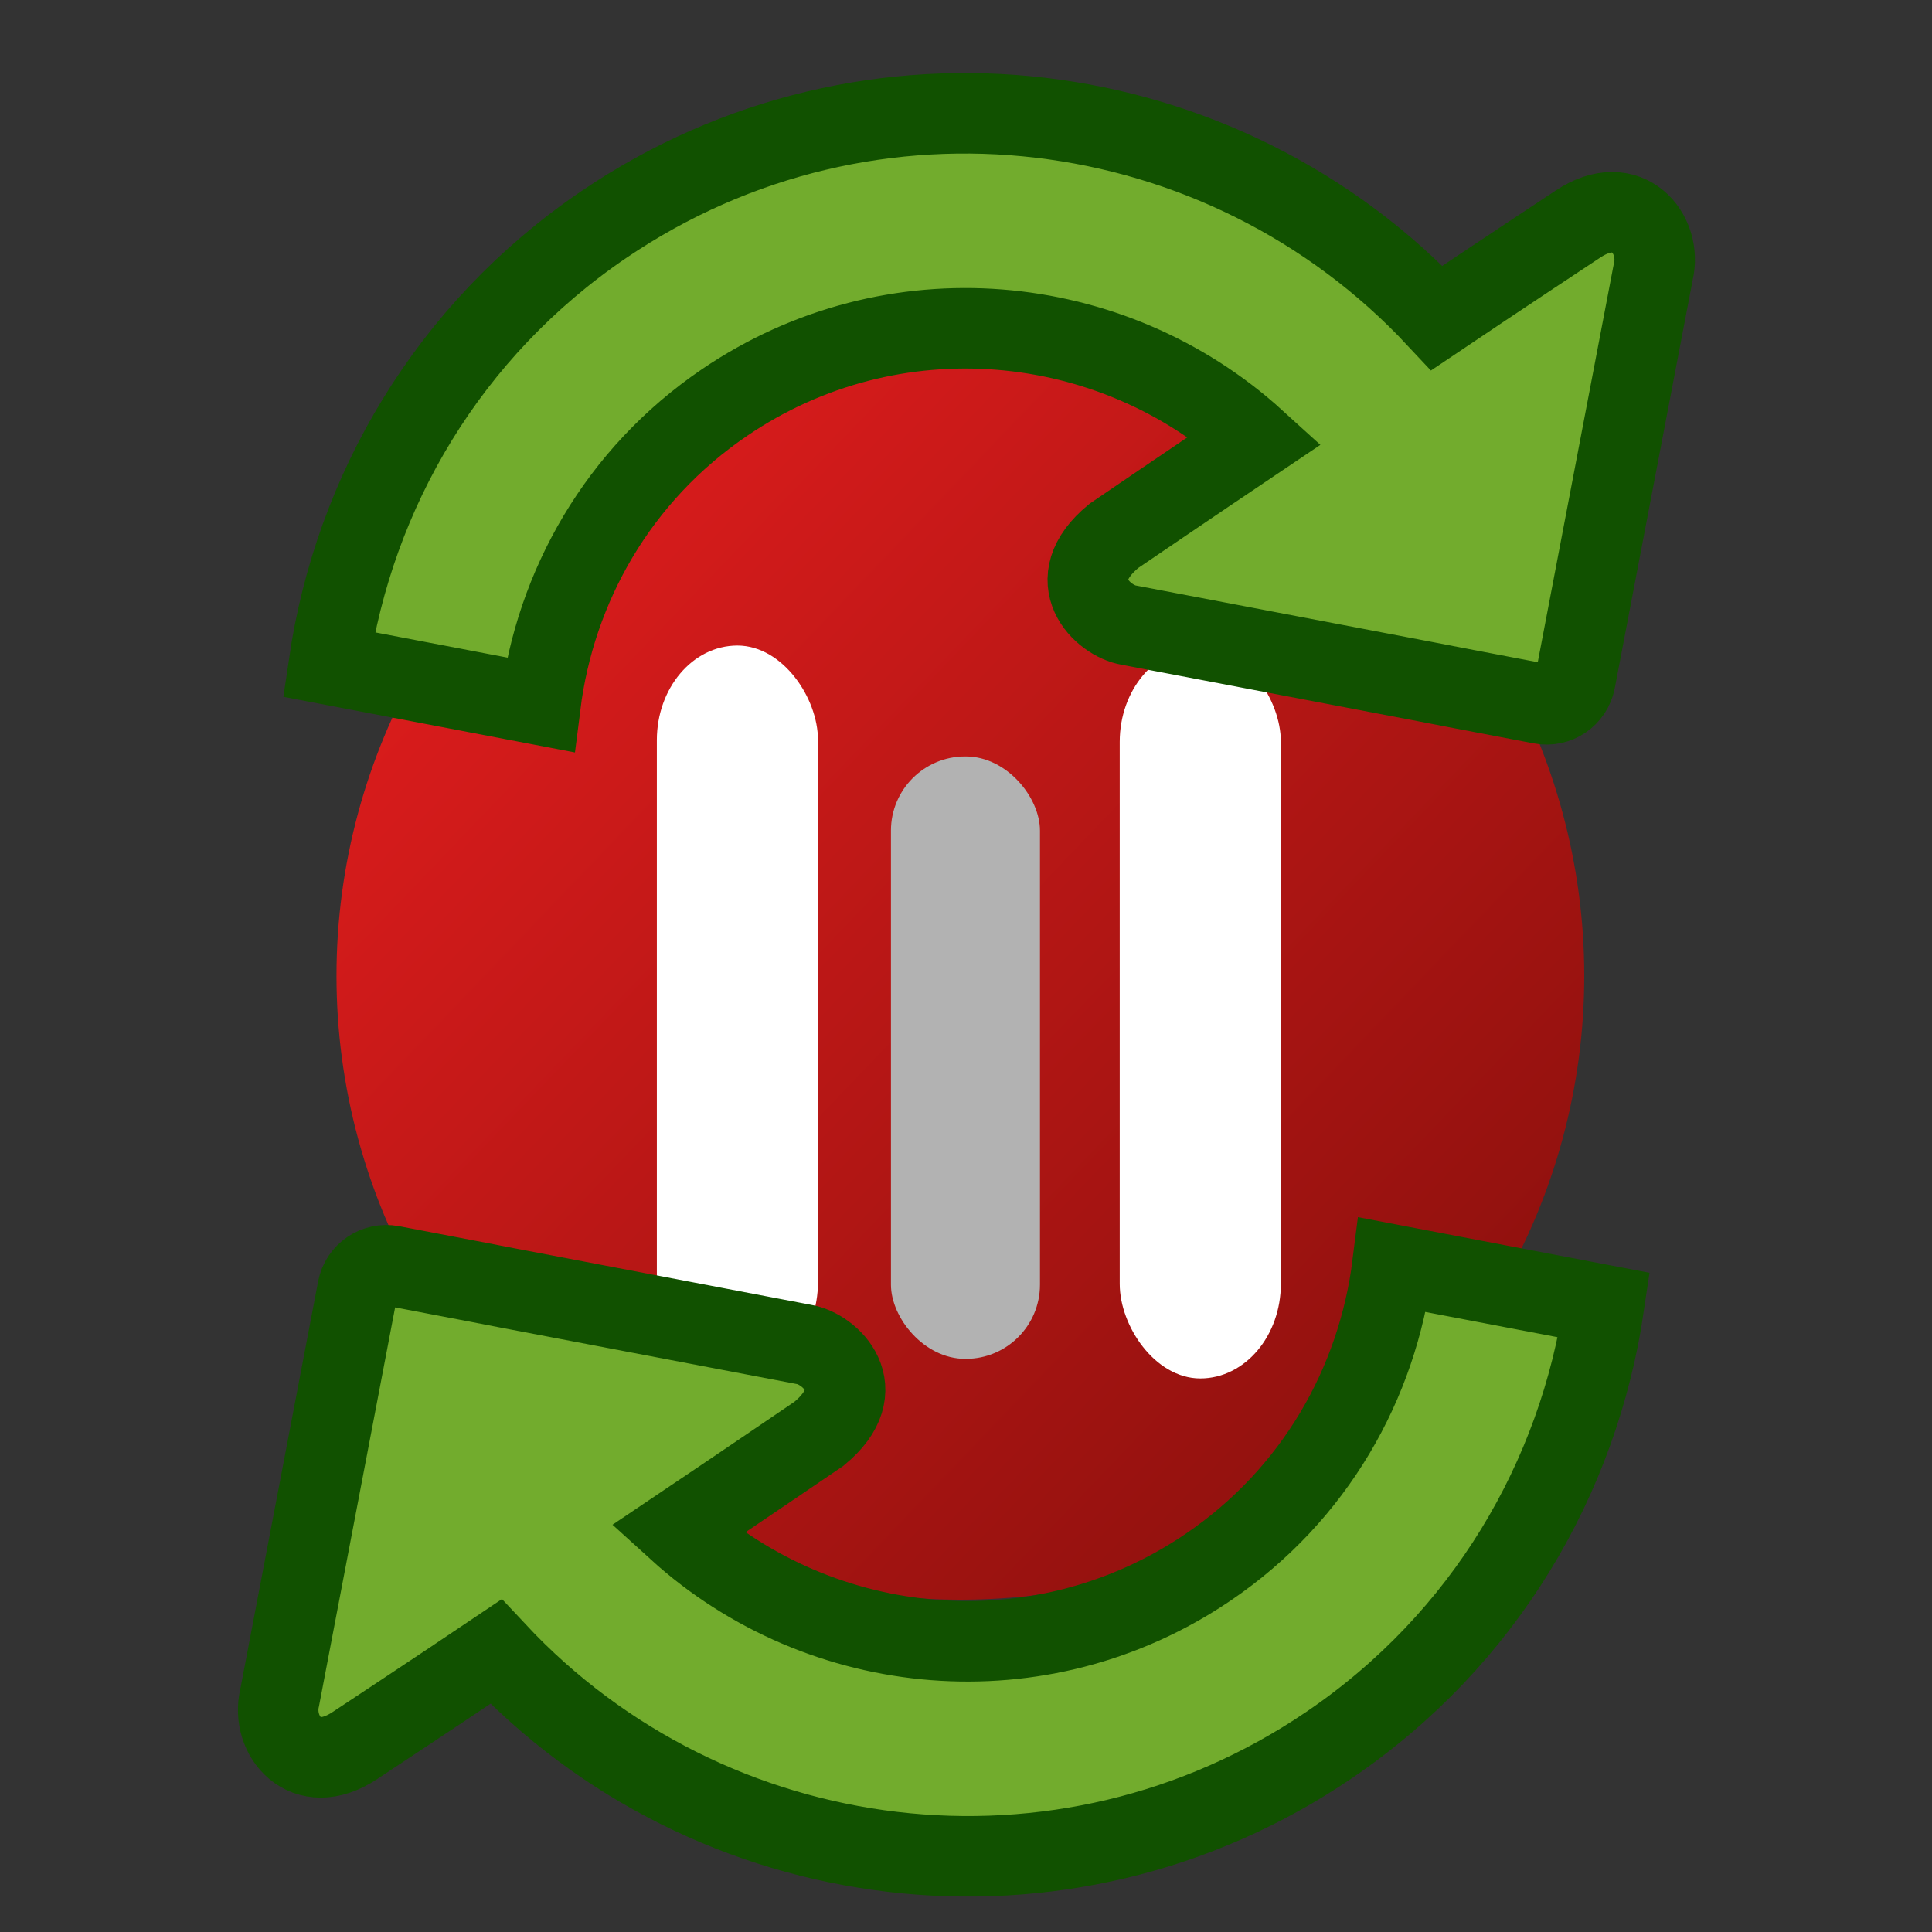 <?xml version="1.0" encoding="UTF-8" standalone="no"?>
<!-- Created with Inkscape (http://www.inkscape.org/) -->

<svg
   xmlns:dc="http://purl.org/dc/elements/1.1/"
   xmlns:cc="http://creativecommons.org/ns#"
   xmlns:rdf="http://www.w3.org/1999/02/22-rdf-syntax-ns#"
   xmlns:svg="http://www.w3.org/2000/svg"
   xmlns="http://www.w3.org/2000/svg"
   xmlns:xlink="http://www.w3.org/1999/xlink"
   xmlns:sodipodi="http://sodipodi.sourceforge.net/DTD/sodipodi-0.dtd"
   xmlns:inkscape="http://www.inkscape.org/namespaces/inkscape"
   width="24"
   height="24"
   id="svg3098"
   version="1.1"
   inkscape:version="0.92.3 (2405546, 2018-03-11)"
   sodipodi:docname="updatemodelio.svg"
   inkscape:export-filename="C:\diskH\TK\valkyrie\work\eclipse\modelio.app\app.update.ext_com\icons\updatemodelio.png"
   inkscape:export-xdpi="96"
   inkscape:export-ydpi="96">
  <rect width="100%" height="100%" fill="#333333" stroke="none"/>
  <defs
     id="defs3100">
    <radialGradient
       inkscape:collect="always"
       xlink:href="#linearGradient4051"
       id="radialGradient3078"
       gradientUnits="userSpaceOnUse"
       spreadMethod="pad"
       cx="384.677"
       cy="454.782"
       fx="384.677"
       fy="454.782"
       r="149.194" />
    <linearGradient
       id="linearGradient4051">
      <stop
         id="stop4053"
         offset="0"
         style="stop-color:#da1c1c;stop-opacity:1;" />
      <stop
         id="stop4055"
         offset="1"
         style="stop-color:#91110e;stop-opacity:1;" />
    </linearGradient>
    <linearGradient
       inkscape:collect="always"
       xlink:href="#linearGradient4051"
       id="linearGradient3783"
       x1="276.952"
       y1="350.281"
       x2="491.297"
       y2="555.411"
       gradientUnits="userSpaceOnUse"
       gradientTransform="matrix(0.052,0,0,0.052,-8.051,1087.019)" />
  </defs>
  <sodipodi:namedview
     id="base"
     pagecolor="#ffffff"
     bordercolor="#666666"
     borderopacity="1.0"
     inkscape:pageopacity="0.0"
     inkscape:pageshadow="2"
     inkscape:zoom="32.958333"
     inkscape:cx="12"
     inkscape:cy="11.85431"
     inkscape:document-units="px"
     inkscape:current-layer="layer1"
     showgrid="true"
     inkscape:window-width="1280"
     inkscape:window-height="961"
     inkscape:window-x="-8"
     inkscape:window-y="-8"
     inkscape:window-maximized="1"
     units="px"
     inkscape:pagecheckerboard="true">
    <inkscape:grid
       type="xygrid"
       id="grid825" />
  </sodipodi:namedview>
  <g
     inkscape:label="Calque 1"
     inkscape:groupmode="layer"
     id="layer1"
     transform="translate(0,-1098.52)">
    <circle
       id="path3074-1"
       style="fill:url(#linearGradient3783);fill-opacity:1;stroke:none;stroke-width:0.052"
       cx="11.93"
       cy="1110.642"
       r="7.75" />
    <g
       id="layer7"
       inkscape:label="barres"
       style="display:inline"
       transform="matrix(0.046,0,0,0.046,-5.453,1089.396)">
      <rect
         style="fill:#ffffff;fill-opacity:1;stroke:#ffffff;stroke-width:3.27;stroke-linecap:round;stroke-miterlimit:4;stroke-dasharray:none;stroke-opacity:1"
         id="rect4093"
         width="40.244"
         height="194.183"
         x="297.561"
         y="374.313"
         ry="23.911" />
      <rect
         style="display:inline;fill:#ffffff;fill-opacity:1;stroke:#ffffff;stroke-width:3.27;stroke-linecap:round;stroke-miterlimit:4;stroke-dasharray:none;stroke-opacity:1"
         id="rect4093-5"
         width="40.244"
         height="194.183"
         x="422.561"
         y="374.783"
         ry="23.911" />
      <rect
         style="display:inline;fill:#b2b2b2;fill-opacity:1;stroke:none"
         id="rect4093-8"
         width="40.244"
         height="162.68"
         x="359.146"
         y="402.628"
         ry="20.031" />
    </g>
    <g
       transform="matrix(0.482,0.092,-0.092,0.482,4.869,1102.74)"
       id="g7237"
       style="fill:#72ac2d;fill-opacity:1;stroke:#115100;stroke-opacity:1">
      <path
         inkscape:connector-curvature="0"
         d="M 8.57,-0.018 C 12.199,-3.648 17.751,-4.166 21.945,-1.601 c -1.421,1.407 -3.061,3.051 -3.061,3.051 -1.147,1.376 0.141,2.17 0.796,2.15 l 7.665,-0.002 c 0.404,0 0.735,0.002 0.735,0.002 0,0 0.334,0 0.739,0 h 1.487 c 0.405,0 0.735,-0.331 0.736,-0.737 V -7.677 c 0.047,-0.964 -1.012,-1.899 -2.104,-0.823 0,0 -1.809,1.762 -3.057,3 C 19.493,-10.166 10.49,-9.638 4.72,-3.868 1.353,-0.501 -0.217,3.965 -0.029,8.376 H 5.424 C 5.231,5.362 6.265,2.286 8.57,-0.018 Z"
         id="path7233"
         style="fill:#72ac2d;fill-opacity:1;stroke:#115100;stroke-width:2.038;stroke-opacity:1;stroke-miterlimit:4;stroke-dasharray:none" />
    </g>
    <g
       transform="matrix(-0.482,-0.092,0.092,-0.482,19.142,1118.767)"
       id="g7237-6"
       style="fill:#72ac2d;fill-opacity:1;stroke:#115100;stroke-opacity:1">
      <path
         inkscape:connector-curvature="0"
         d="M 8.57,-0.018 C 12.199,-3.648 17.751,-4.166 21.945,-1.601 c -1.421,1.407 -3.061,3.051 -3.061,3.051 -1.147,1.376 0.141,2.17 0.796,2.15 l 7.665,-0.002 c 0.404,0 0.735,0.002 0.735,0.002 0,0 0.334,0 0.739,0 h 1.487 c 0.405,0 0.735,-0.331 0.736,-0.737 V -7.677 c 0.047,-0.964 -1.012,-1.899 -2.104,-0.823 0,0 -1.809,1.762 -3.057,3 C 19.493,-10.166 10.49,-9.638 4.72,-3.868 1.353,-0.501 -0.217,3.965 -0.029,8.376 H 5.424 C 5.231,5.362 6.265,2.286 8.57,-0.018 Z"
         id="path7233-8"
         style="fill:#72ac2d;fill-opacity:1;stroke:#115100;stroke-width:2.038;stroke-opacity:1;stroke-miterlimit:4;stroke-dasharray:none" />
    </g>
  </g>
</svg>
